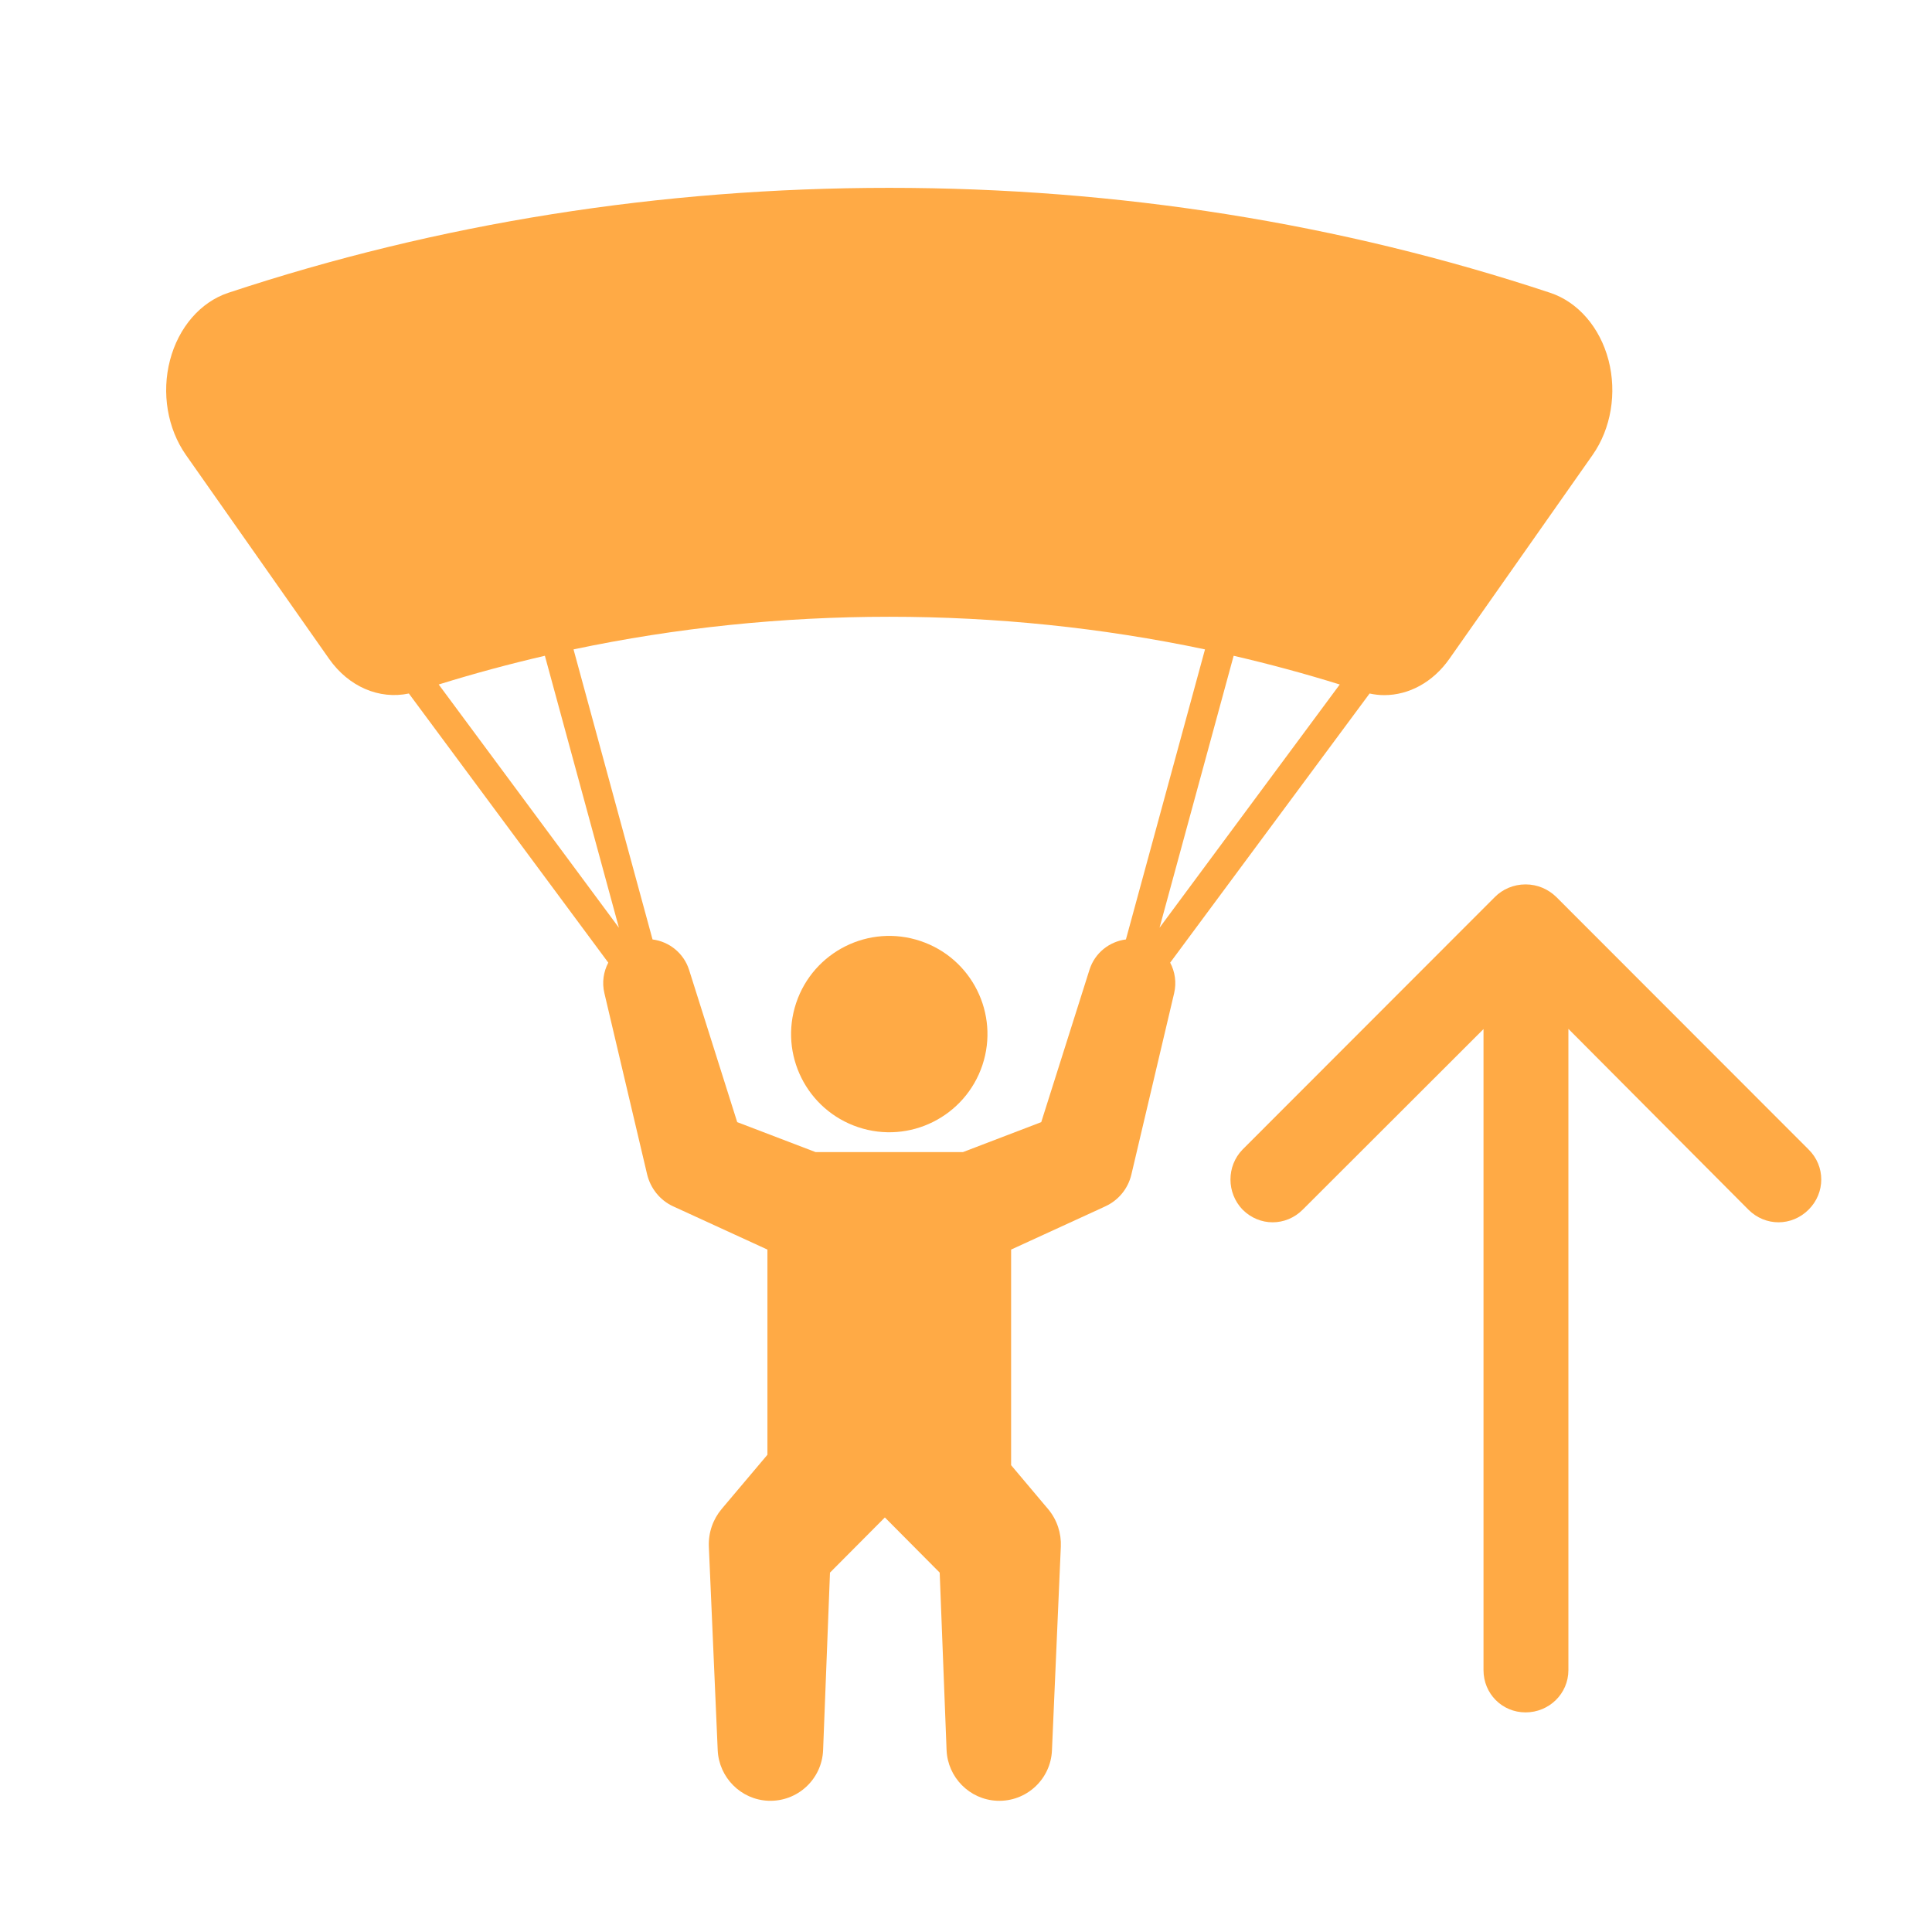 <?xml version="1.0" encoding="UTF-8" standalone="no"?>
<!-- Created with Inkscape (http://www.inkscape.org/) -->

<svg
   xmlns:dc="http://purl.org/dc/elements/1.1/"
   xmlns:cc="http://creativecommons.org/ns#"
   xmlns:rdf="http://www.w3.org/1999/02/22-rdf-syntax-ns#"
   xmlns:svg="http://www.w3.org/2000/svg"
   xmlns="http://www.w3.org/2000/svg"
   xmlns:sodipodi="http://sodipodi.sourceforge.net/DTD/sodipodi-0.dtd"
   xmlns:inkscape="http://www.inkscape.org/namespaces/inkscape"
   width="65"
   height="65"
   viewBox="0 0 65 65"
   id="svg2"
   version="1.1"
   inkscape:version="0.91 r13725"
   sodipodi:docname="paragliding_takeoff.svg">
  <defs
     id="defs4" />
  <sodipodi:namedview
     id="base"
     pagecolor="#ffffff"
     bordercolor="#666666"
     borderopacity="1.0"
     inkscape:pageopacity="0.0"
     inkscape:pageshadow="2"
     inkscape:zoom="5.6"
     inkscape:cx="31.637729"
     inkscape:cy="15.245742"
     inkscape:document-units="px"
     inkscape:current-layer="layer1"
     showgrid="false"
     units="px"
     inkscape:window-width="1855"
     inkscape:window-height="1056"
     inkscape:window-x="1665"
     inkscape:window-y="24"
     inkscape:window-maximized="1" />
  <g
     inkscape:label="Layer 1"
     inkscape:groupmode="layer"
     id="layer1"
     transform="translate(0,-987.362)">
    <g
       id="g202"
       transform="matrix(2.386,0,0,-2.386,30.966,1019.021)">
      <path
         d="m 0,0 c -0.725,0.243 -1.509,-0.149 -1.752,-0.874 -0.242,-0.725 0.149,-1.508 0.874,-1.751 0.725,-0.243 1.509,0.149 1.752,0.874 C 1.116,-1.026 0.725,-0.242 0,0"
         style="fill:#FFAA45;fill-opacity:1;fill-rule:nonzero;stroke:none"
         id="path204"
         inkscape:connector-curvature="0" />
    </g>
    <g
       id="g206"
       transform="matrix(2.386,0,0,-2.386,36.654,1019.99)">
      <path
         d="m 0,0 -0.68,-2.148 -1.103,-0.422 -2.08,0 -1.104,0.422 L -5.646,0 c -0.075,0.235 -0.28,0.398 -0.515,0.428 l -1.114,4.09 c 1.447,0.305 2.937,0.46 4.452,0.46 1.514,0 3.004,-0.155 4.452,-0.46 L 0.514,0.428 C 0.282,0.399 0.075,0.239 0,0 m -7.679,4.428 1.044,-3.835 -2.541,3.43 c 0.493,0.153 0.992,0.288 1.497,0.405 M 3.529,4.023 0.988,0.593 2.033,4.428 C 2.538,4.311 3.037,4.176 3.529,4.023 m 3.79,4.573 c -0.121,0.463 -0.431,0.82 -0.822,0.95 -2.961,0.982 -6.096,1.48 -9.32,1.48 -3.223,0 -6.359,-0.498 -9.32,-1.48 -0.392,-0.13 -0.701,-0.487 -0.822,-0.95 -0.121,-0.462 -0.036,-0.965 0.225,-1.337 l 0.493,-0.702 c 0.508,-0.725 1.017,-1.448 1.525,-2.172 0.277,-0.394 0.707,-0.577 1.125,-0.489 l 2.812,-3.795 c -0.067,-0.128 -0.091,-0.279 -0.055,-0.43 l 0.603,-2.557 c 0.046,-0.19 0.176,-0.362 0.368,-0.45 l 0.046,-0.021 1.282,-0.588 0,-2.893 -0.6,-0.711 -0.047,-0.056 c -0.119,-0.142 -0.187,-0.328 -0.179,-0.528 l 0.125,-2.873 c 0.018,-0.382 0.326,-0.696 0.714,-0.711 0.411,-0.016 0.756,0.304 0.772,0.714 l 0.097,2.503 0.774,0.778 0.773,-0.778 0.097,-2.503 c 0.016,-0.382 0.322,-0.697 0.711,-0.714 0.41,-0.018 0.758,0.3 0.775,0.711 l 0.125,2.873 c 0.008,0.186 -0.051,0.376 -0.18,0.53 l -0.046,0.054 -0.475,0.564 0,3.04 1.282,0.588 0.049,0.023 c 0.178,0.082 0.317,0.243 0.365,0.448 l 0.603,2.557 c 0.035,0.15 0.012,0.301 -0.056,0.43 L 3.95,3.896 C 4.018,3.881 4.088,3.873 4.156,3.873 c 0.35,0 0.688,0.183 0.919,0.512 l 2.019,2.874 c 0.261,0.372 0.345,0.875 0.225,1.337"
         style="fill:#FFAA45;fill-opacity:1;fill-rule:nonzero;stroke:none"
         id="path208"
         inkscape:connector-curvature="0" />
    </g>
    <g
       id="g210"
       transform="matrix(2.386,0,0,-2.386,43.829,1028.059)">
      <path
         d="m 0,0 c -0.237,-0.238 -0.611,-0.238 -0.848,0 -0.228,0.237 -0.228,0.614 0,0.848 l 3.557,3.56 c 0.109,0.11 0.264,0.178 0.433,0.178 0.17,0 0.321,-0.068 0.434,-0.178 L 7.133,0.848 C 7.371,0.614 7.371,0.237 7.133,0 6.895,-0.238 6.522,-0.238 6.284,0 l -2.538,2.549 0,-9.042 c 0,-0.332 -0.272,-0.596 -0.604,-0.596 -0.331,0 -0.593,0.264 -0.593,0.596 l 0,9.039 L 0,0 Z"
         style="fill:#FFAA45;fill-opacity:1;fill-rule:nonzero;stroke:none"
         id="path212"
         inkscape:connector-curvature="0" />
    </g>
  </g>
</svg>
